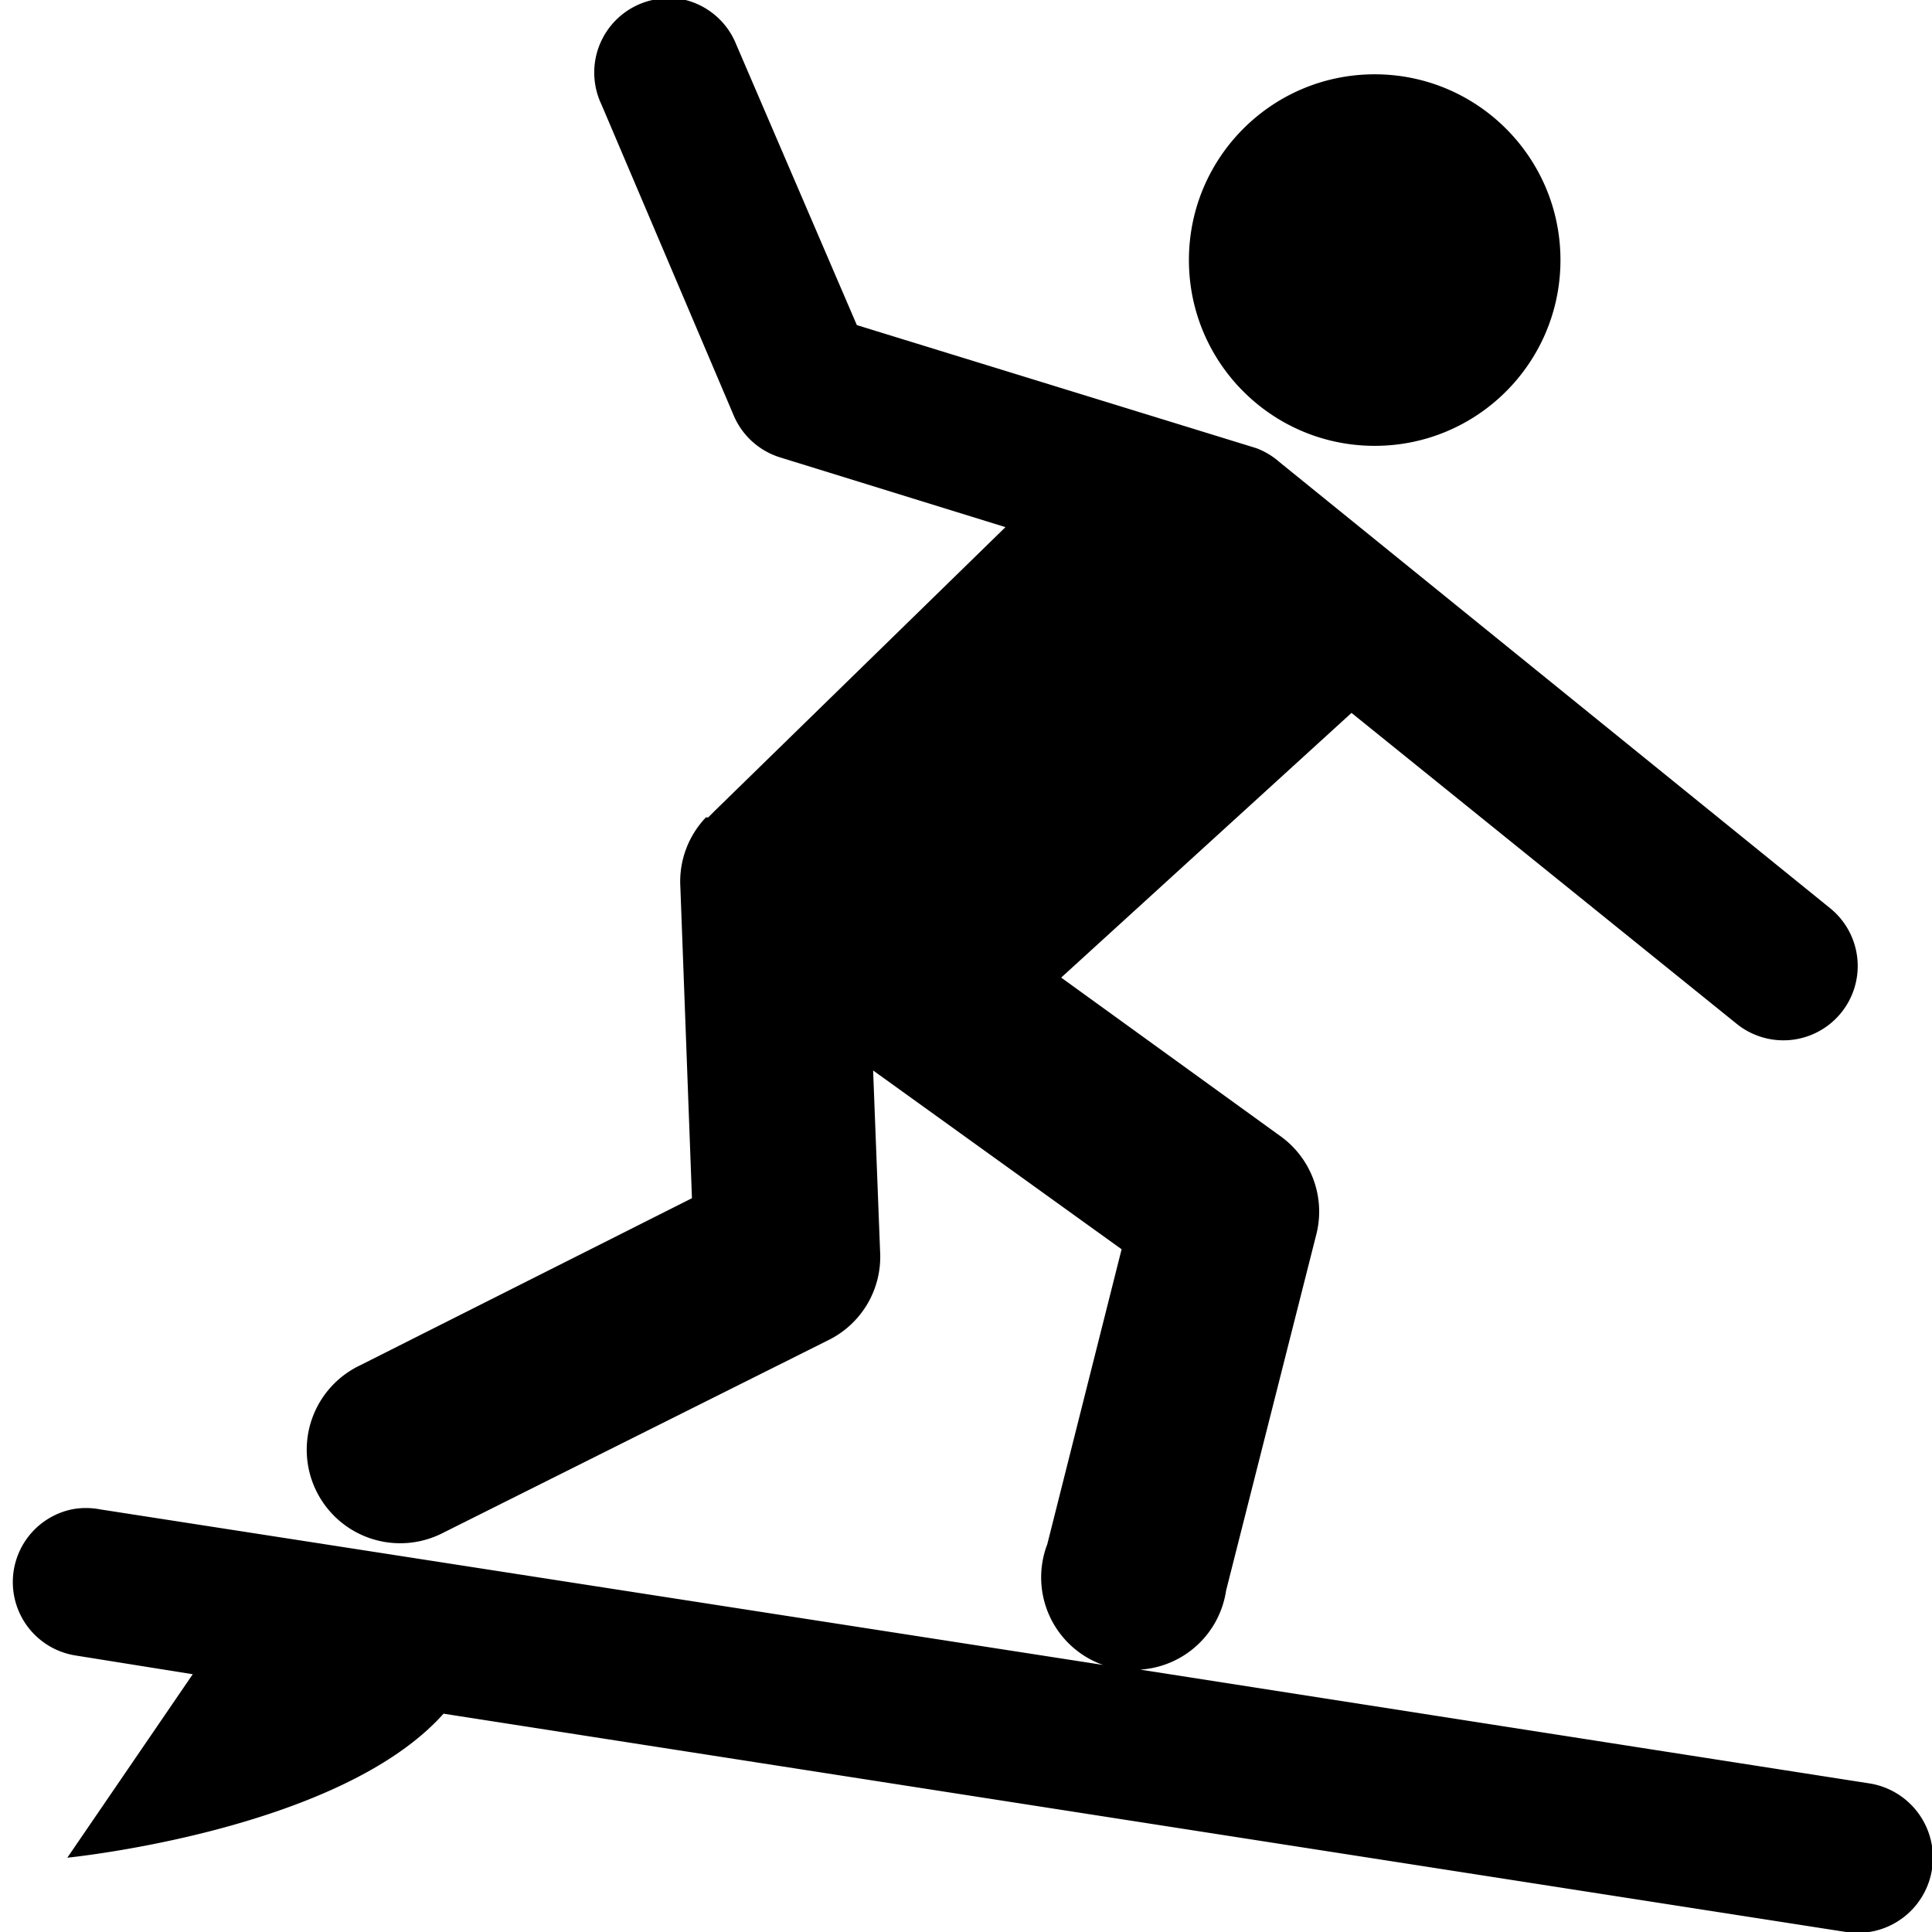 <?xml version="1.0"?>
<svg xmlns="http://www.w3.org/2000/svg" version="1" viewBox="0 0 26 26" enable-background="new 0 0 26 26">
    <path style="text-indent:0;text-align:start;line-height:normal;text-transform:none;block-progression:tb;-inkscape-font-specification:Bitstream Vera Sans" d="M 8.969 -0.031 A 1 1 0 0 0 8.781 0 A 1 1 0 0 0 8.094 1.406 L 9.875 5.594 A 1 1 0 0 0 10.5 6.156 L 13.531 7.094 L 9.625 10.906 L 9.531 11 L 9.5 11 A 1.25 1.25 0 0 0 9.156 11.938 L 9.312 16.125 L 4.844 18.375 A 1.258 1.258 0 1 0 5.969 20.625 L 11.156 18.031 A 1.25 1.25 0 0 0 11.844 16.844 L 11.75 14.406 L 15.094 16.812 L 14.094 20.781 A 1.25 1.25 0 0 0 14.844 22.406 L 1.344 20.312 A 1 1 0 0 0 0.969 20.312 A 1 1 0 0 0 1.031 22.281 L 2.594 22.531 L 0.906 25 C 0.906 25 4.563 24.638 5.969 23.062 L 24.844 26 A 1.012 1.012 0 1 0 25.156 24 L 15.344 22.469 A 1.25 1.25 0 0 0 16.5 21.406 L 17.719 16.594 A 1.25 1.25 0 0 0 17.219 15.281 L 14.281 13.156 L 18.188 9.594 L 23.375 13.781 A 1 1 0 1 0 24.625 12.219 L 17.219 6.219 A 1 1 0 0 0 16.906 6.031 L 11.531 4.375 L 9.906 0.594 A 1 1 0 0 0 8.969 -0.031 z M 18.5 1 C 17.119 1 16 2.119 16 3.5 C 16 4.881 17.119 6 18.5 6 C 19.881 6 21 4.881 21 3.5 C 21 2.119 19.881 1 18.5 1 z" overflow="visible" enable-background="accumulate" font-family="Bitstream Vera Sans"/>
</svg>
